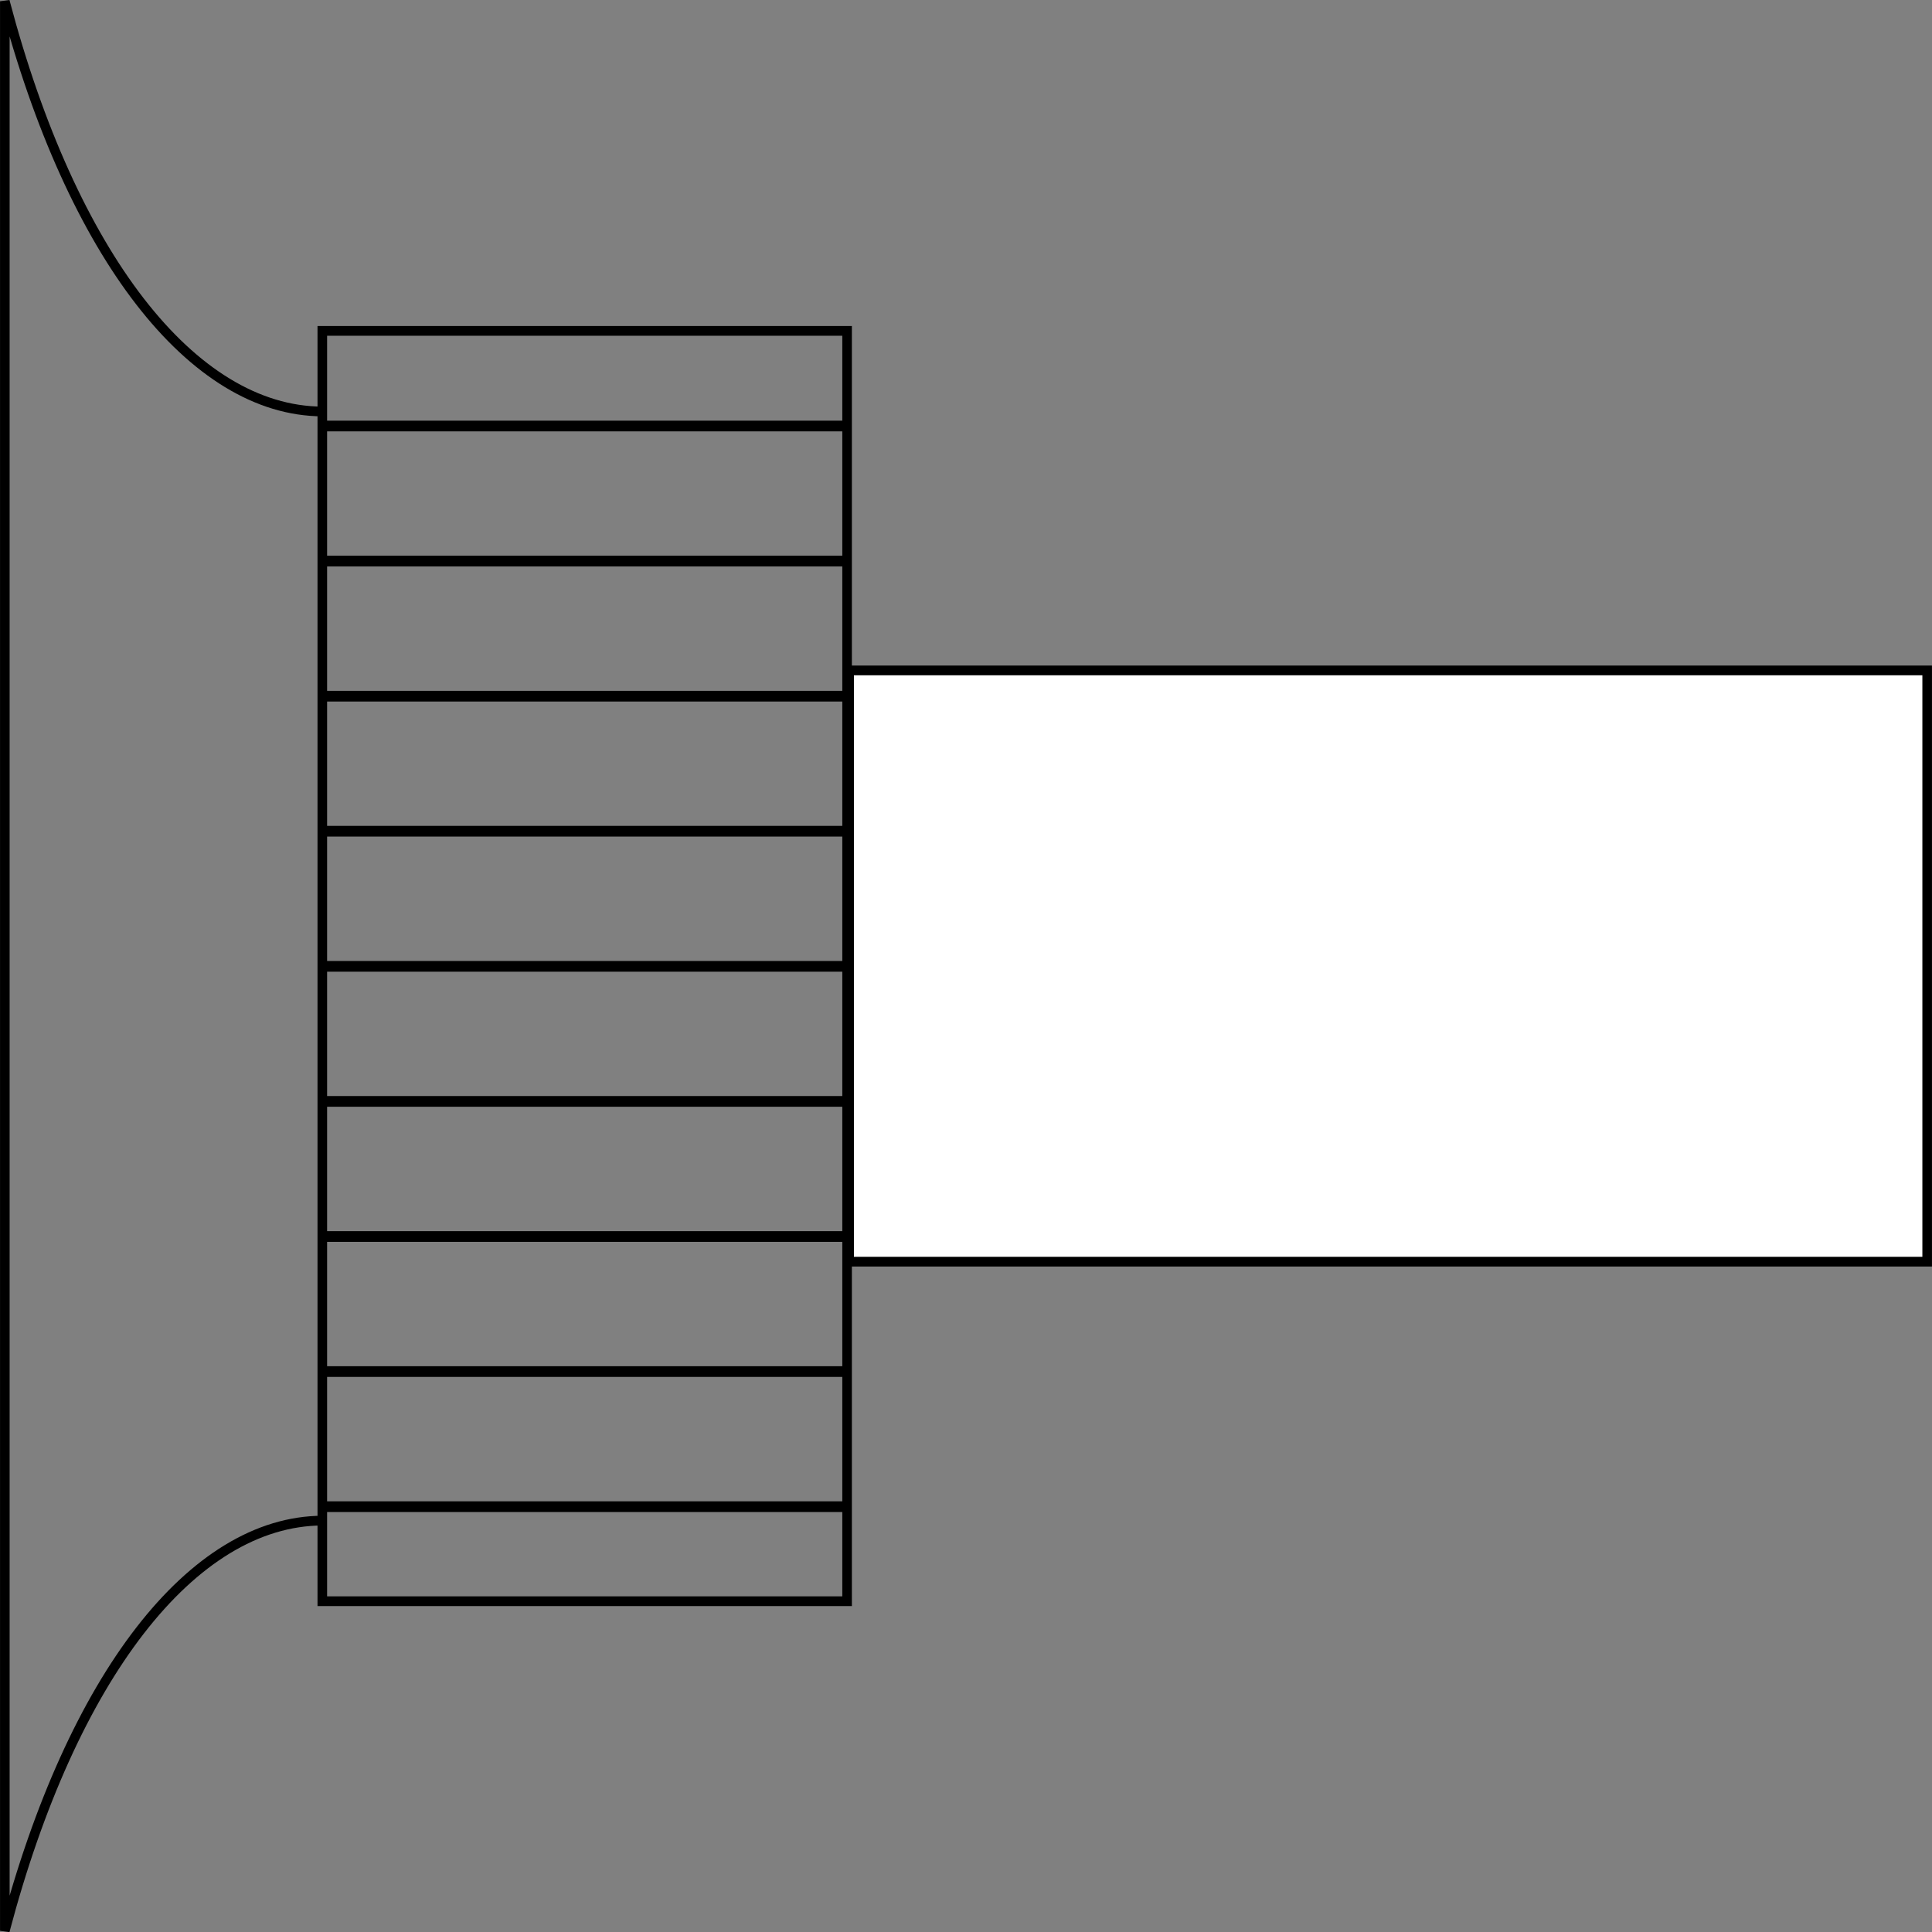 <?xml version="1.0" encoding="UTF-8" standalone="no"?>
<!-- Created with Inkscape (http://www.inkscape.org/) -->

<svg
   width="200mm"
   height="200mm"
   viewBox="0 0 200 200"
   version="1.1"
   id="svg1657"
   sodipodi:docname="Plug.svg"
   inkscape:version="1.2.2 (732a01da63, 2022-12-09)"
   xmlns:inkscape="http://www.inkscape.org/namespaces/inkscape"
   xmlns:sodipodi="http://sodipodi.sourceforge.net/DTD/sodipodi-0.dtd"
   xmlns="http://www.w3.org/2000/svg"
   xmlns:svg="http://www.w3.org/2000/svg">
  <rect x="0" y="0" width="200" height="200" fill="#808080" stroke="none"/>
  <sodipodi:namedview
     id="namedview18"
     pagecolor="#ffffff"
     bordercolor="#000000"
     borderopacity="0.25"
     inkscape:showpageshadow="2"
     inkscape:pageopacity="0.0"
     inkscape:pagecheckerboard="0"
     inkscape:deskcolor="#d1d1d1"
     inkscape:document-units="mm"
     showgrid="true"
     inkscape:zoom="0.84700201"
     inkscape:cx="117.47316"
     inkscape:cy="317.00043"
     inkscape:window-width="1920"
     inkscape:window-height="1028"
     inkscape:window-x="-6"
     inkscape:window-y="-6"
     inkscape:window-maximized="1"
     inkscape:current-layer="g1594">
    <inkscape:grid
       type="xygrid"
       id="grid2923"
       originx="0"
       originy="0" />
  </sodipodi:namedview>
  <defs
     id="defs1654" />
  <g
     id="g1594"
     transform="translate(-1.102,-0.303)">
    <g
       id="g4272"
       transform="matrix(1,0,0,1.014,0.279,0.091)"
       style="stroke-width:0.993">
      <path
         d="m 34.188,155.449 c -13.457,0.059 -25.921,15.942 -32.865,41.88 V 0.337 C 8.267,26.274 20.731,42.158 34.188,42.217"
         id="path300"
         style="fill:none;stroke:#000000;stroke-width:0.993;stroke-miterlimit:4;stroke-dasharray:none" />
      <path
         id="polyline318"
         style="fill:none;stroke:#000000;stroke-width:0.993;stroke-miterlimit:4;stroke-dasharray:none"
         d="M 34.188,33.989 V 163.677 H 88.514 V 33.989 Z" />
      <g
         id="g3447"
         transform="matrix(5.684,0,0,6.873,-204.679,-1681.477)"
         style="stroke:#000000;stroke-width:0.159;stroke-miterlimit:4;stroke-dasharray:none">
        <polyline
           points="393.269,259.215 402.826,259.215 "
           id="polyline304"
           style="fill:none;stroke:#000000;stroke-width:0.159;stroke-miterlimit:4;stroke-dasharray:none"
           transform="translate(-351.211,-2.188)" />
        <polyline
           points="402.826,259.215 393.269,259.215 "
           id="polyline306"
           style="fill:none;stroke:#000000;stroke-width:0.159;stroke-miterlimit:4;stroke-dasharray:none"
           transform="translate(-351.211,-0.181)" />
        <polyline
           points="393.269,259.215 402.826,259.215 "
           id="polyline308"
           style="fill:none;stroke:#000000;stroke-width:0.159;stroke-miterlimit:4;stroke-dasharray:none"
           transform="translate(-351.211,1.825)" />
        <polyline
           points="393.269,256.56 402.826,256.56 "
           id="polyline310"
           style="fill:none;stroke:#000000;stroke-width:0.159;stroke-miterlimit:4;stroke-dasharray:none"
           transform="translate(-351.211,-1.539)" />
        <polyline
           points="393.269,253.905 402.826,253.905 "
           id="polyline312"
           style="fill:none;stroke:#000000;stroke-width:0.159;stroke-miterlimit:4;stroke-dasharray:none"
           transform="translate(-351.211,-0.891)" />
        <polyline
           points="393.269,251.251 402.826,251.251 "
           id="polyline314"
           style="fill:none;stroke:#000000;stroke-width:0.159;stroke-miterlimit:4;stroke-dasharray:none"
           transform="translate(-351.211,-0.243)" />
        <polyline
           points="402.826,267.178 393.269,267.178 "
           id="polyline316"
           style="fill:none;stroke:#000000;stroke-width:0.159;stroke-miterlimit:4;stroke-dasharray:none"
           transform="translate(-351.211,-0.118)" />
        <polyline
           points="393.269,261.869 402.826,261.869 "
           id="polyline324"
           style="fill:none;stroke:#000000;stroke-width:0.159;stroke-miterlimit:4;stroke-dasharray:none"
           transform="translate(-351.211,1.178)" />
        <polyline
           points="393.269,264.524 402.826,264.524 "
           id="polyline326"
           style="fill:none;stroke:#000000;stroke-width:0.159;stroke-miterlimit:4;stroke-dasharray:none"
           transform="translate(-351.211,0.529)" />
      </g>
      <path
         id="polyline318-8"
         style="fill:#ffffff;stroke:#000000;stroke-width:0.993;stroke-miterlimit:4;stroke-dasharray:none"
         d="M 88.723,68.652 V 129.013 H 200.323 V 68.652 Z" />
    </g>
  </g>
</svg>
